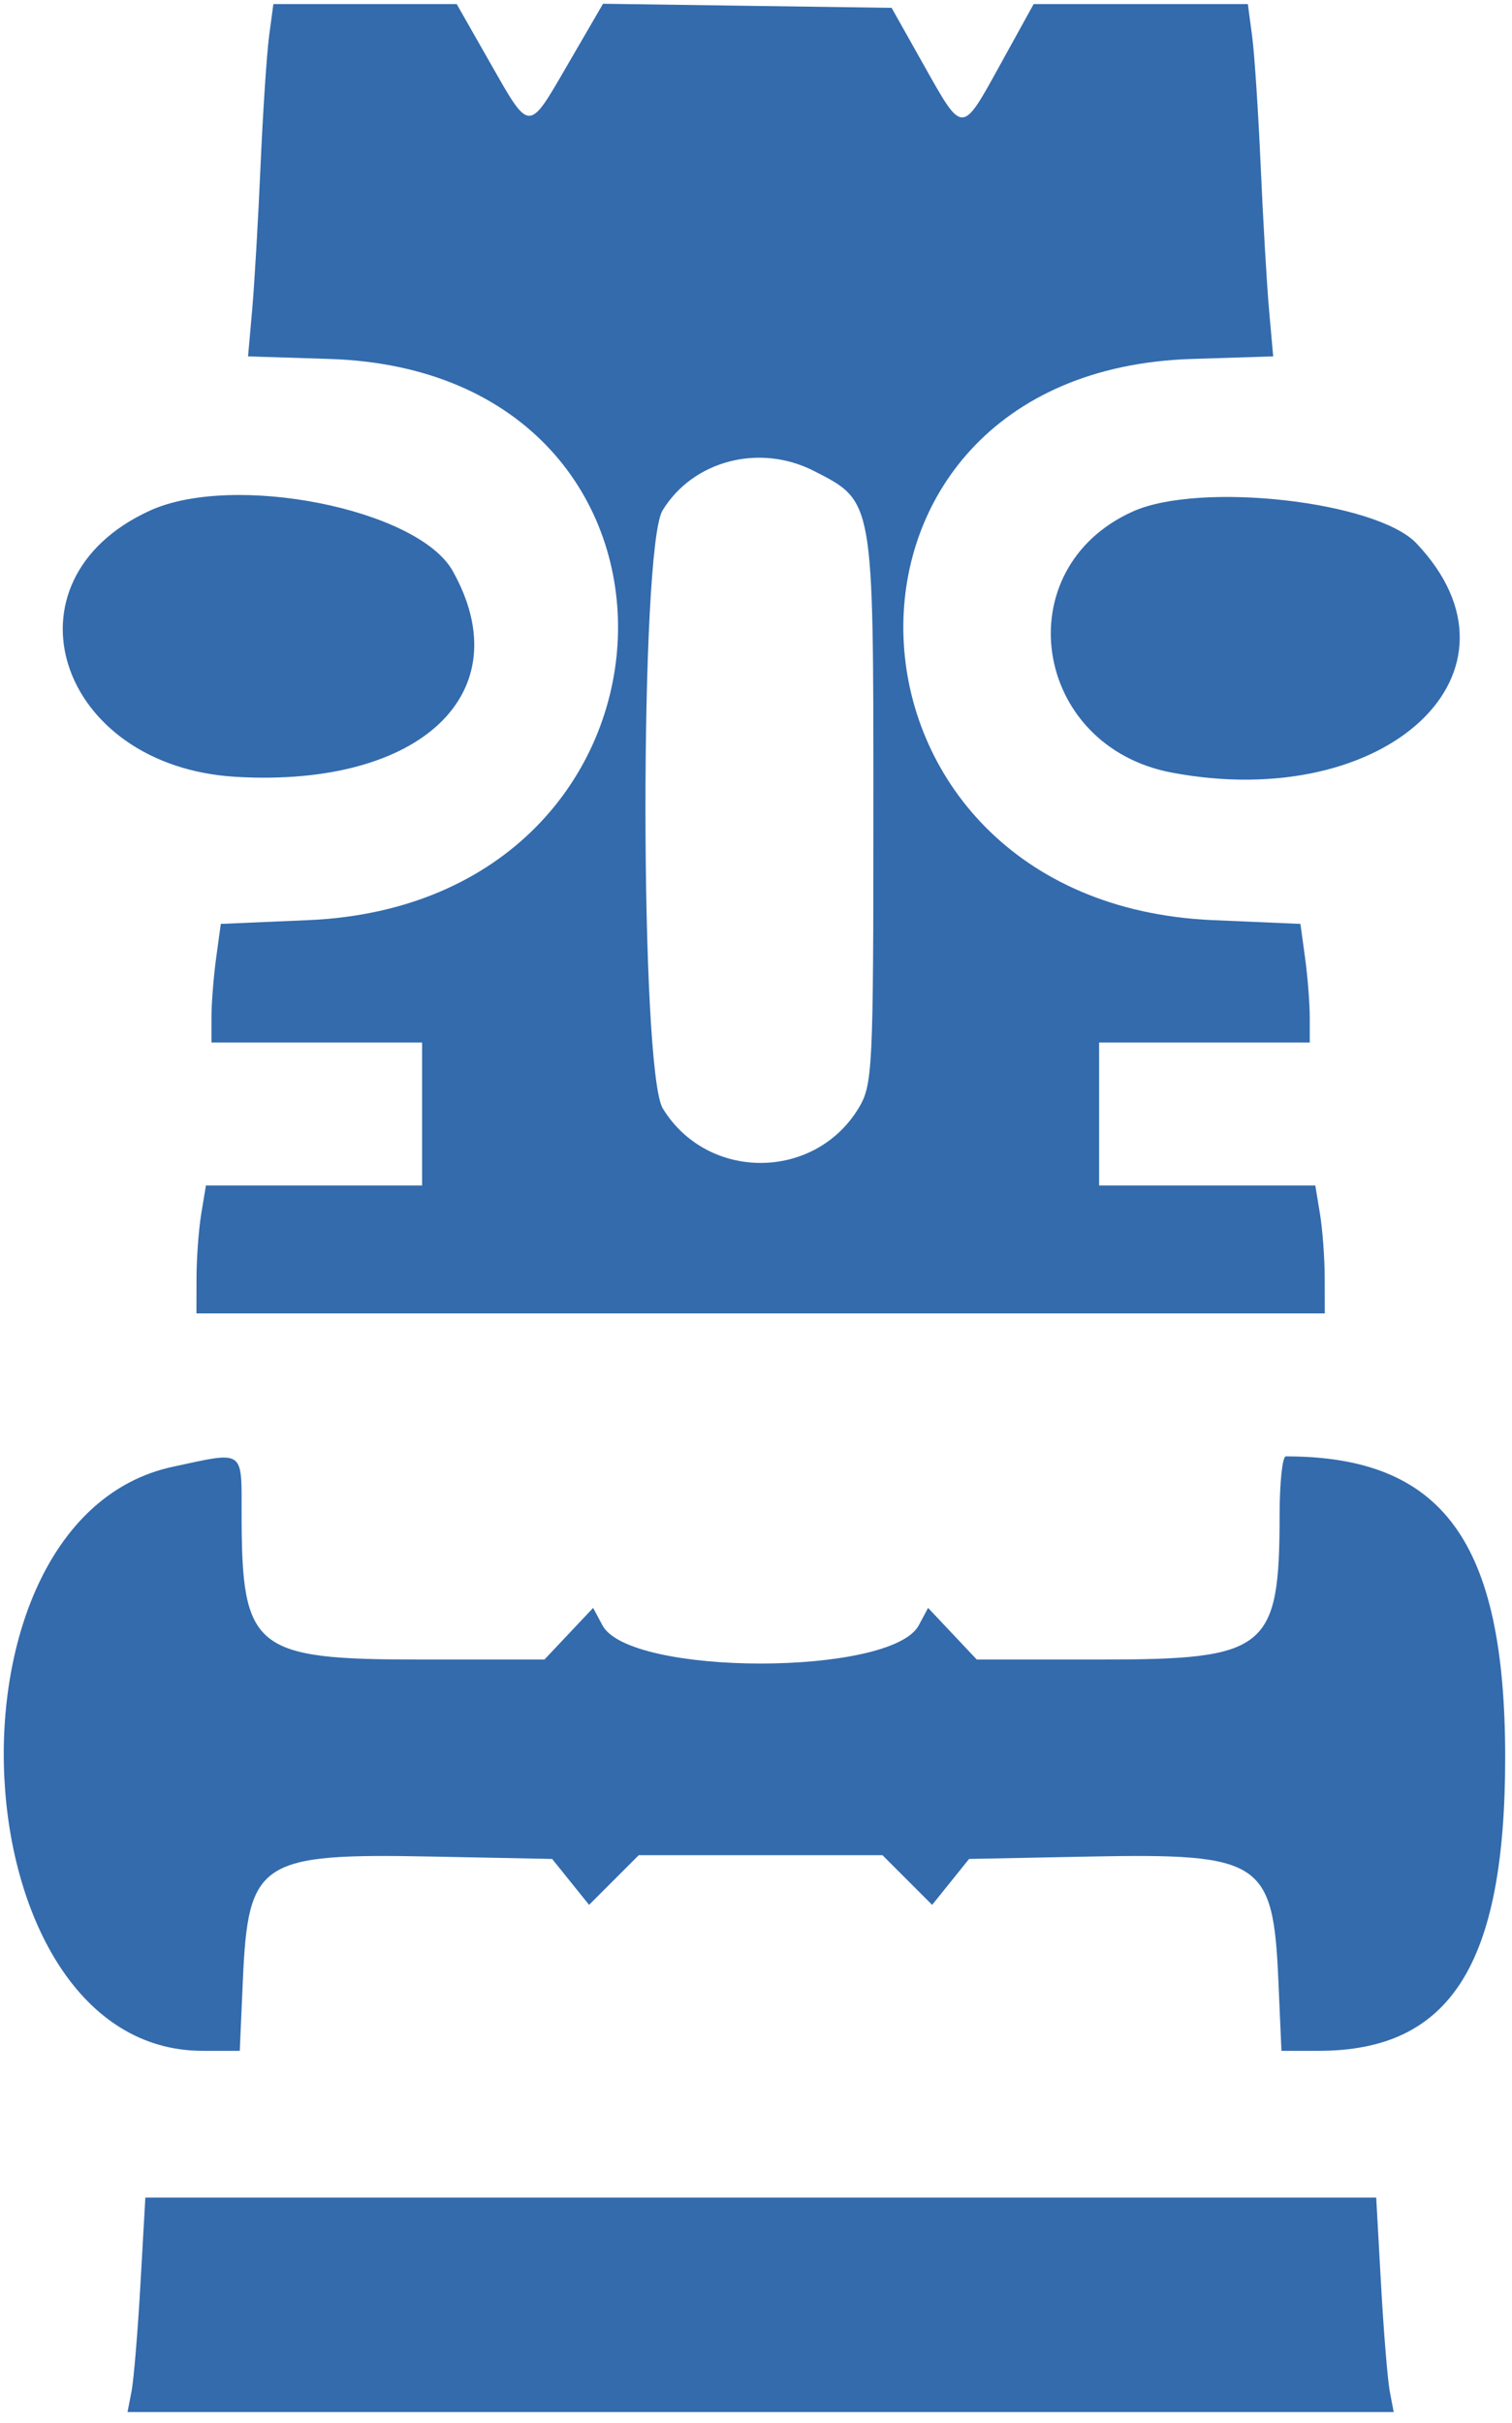 <?xml version="1.0" encoding="UTF-8" standalone="no"?><svg width="201" height="322" viewBox="0 0 201 322" fill="none" xmlns="http://www.w3.org/2000/svg">
<g clip-path="url(#clip0_46_6923)">
<path fill-rule="evenodd" clip-rule="evenodd" d="M35.773 4.793C35.461 7.131 34.949 14.893 34.636 22.043C34.323 29.193 33.821 37.815 33.52 41.203L32.973 47.362L43.793 47.703C96.714 49.367 94.052 120.001 40.983 122.281L29.352 122.781L28.733 127.302C28.392 129.788 28.113 133.334 28.113 135.183V138.543H42.113H56.113V148.043V157.543H41.744H27.375L26.755 161.293C26.414 163.356 26.13 167.18 26.124 169.793L26.113 174.543H101.113H176.113L176.102 169.793C176.096 167.18 175.812 163.356 175.471 161.293L174.851 157.543H160.482H146.113V148.043V138.543H160.113H174.113V135.183C174.113 133.334 173.834 129.788 173.493 127.302L172.874 122.781L161.243 122.281C108.2 120.002 105.538 49.366 158.433 47.703L169.253 47.362L168.706 41.203C168.405 37.815 167.903 29.193 167.59 22.043C167.277 14.893 166.765 7.131 166.453 4.793L165.886 0.543H151.647H137.409L133.011 8.511C127.791 17.969 128.044 17.969 122.727 8.512L118.528 1.043L99.346 0.771L80.165 0.5L75.514 8.504C70.14 17.753 70.516 17.77 64.967 8.017L60.715 0.543H48.528H36.34L35.773 4.793ZM108.192 62.583C116.174 66.655 116.106 66.266 116.106 107.543C116.106 142.204 116.005 144.207 114.118 147.302C108.229 156.961 93.997 156.961 88.108 147.302C85.06 142.303 85.03 72.831 88.074 67.839C92.122 61.2 100.957 58.892 108.192 62.583ZM19.911 67.867C-0.379 77.154 7.644 101.867 31.395 103.24C55.996 104.661 69.265 92.041 60.175 75.867C55.548 67.635 31.053 62.767 19.911 67.867ZM150.613 67.966C133.685 75.553 137.215 99.187 155.798 102.68C184.378 108.05 204.448 89.235 188.299 72.211C182.984 66.608 159.536 63.967 150.613 67.966ZM22.973 194.924C-9.347 201.877 -5.737 272.543 26.939 272.543H31.874L32.284 263.188C32.98 247.274 34.515 246.272 57.495 246.727L73.401 247.043L75.856 250.094L78.31 253.146L81.612 249.844L84.913 246.543H101.113H117.313L120.614 249.844L123.916 253.146L126.37 250.094L128.825 247.043L144.731 246.727C167.711 246.272 169.246 247.274 169.942 263.188L170.352 272.543H175.287C192.813 272.543 200.093 261.096 200.093 233.543C200.093 204.887 191.823 193.543 170.929 193.543C170.48 193.543 170.11 197.031 170.107 201.293C170.095 219.228 168.472 220.543 146.346 220.543H129.849L126.613 217.112L123.377 213.681L122.135 216.001C118.514 222.767 83.712 222.767 80.091 216.001L78.849 213.681L75.613 217.112L72.377 220.543H55.88C33.754 220.543 32.131 219.228 32.119 201.293C32.112 192.512 32.601 192.853 22.973 194.924ZM18.671 303.543C18.313 309.868 17.78 316.281 17.487 317.793L16.954 320.543H101.113H185.272L184.75 317.793C184.462 316.281 183.939 309.868 183.587 303.543L182.947 292.043H101.134H19.322L18.671 303.543Z" fill="#336BAD"/>
</g>
<defs>
<clipPath id="clip0_46_6923">
<rect width="200" height="321" fill="white" transform="translate(0.5 0.5)"/>
</clipPath>
</defs>
</svg>
